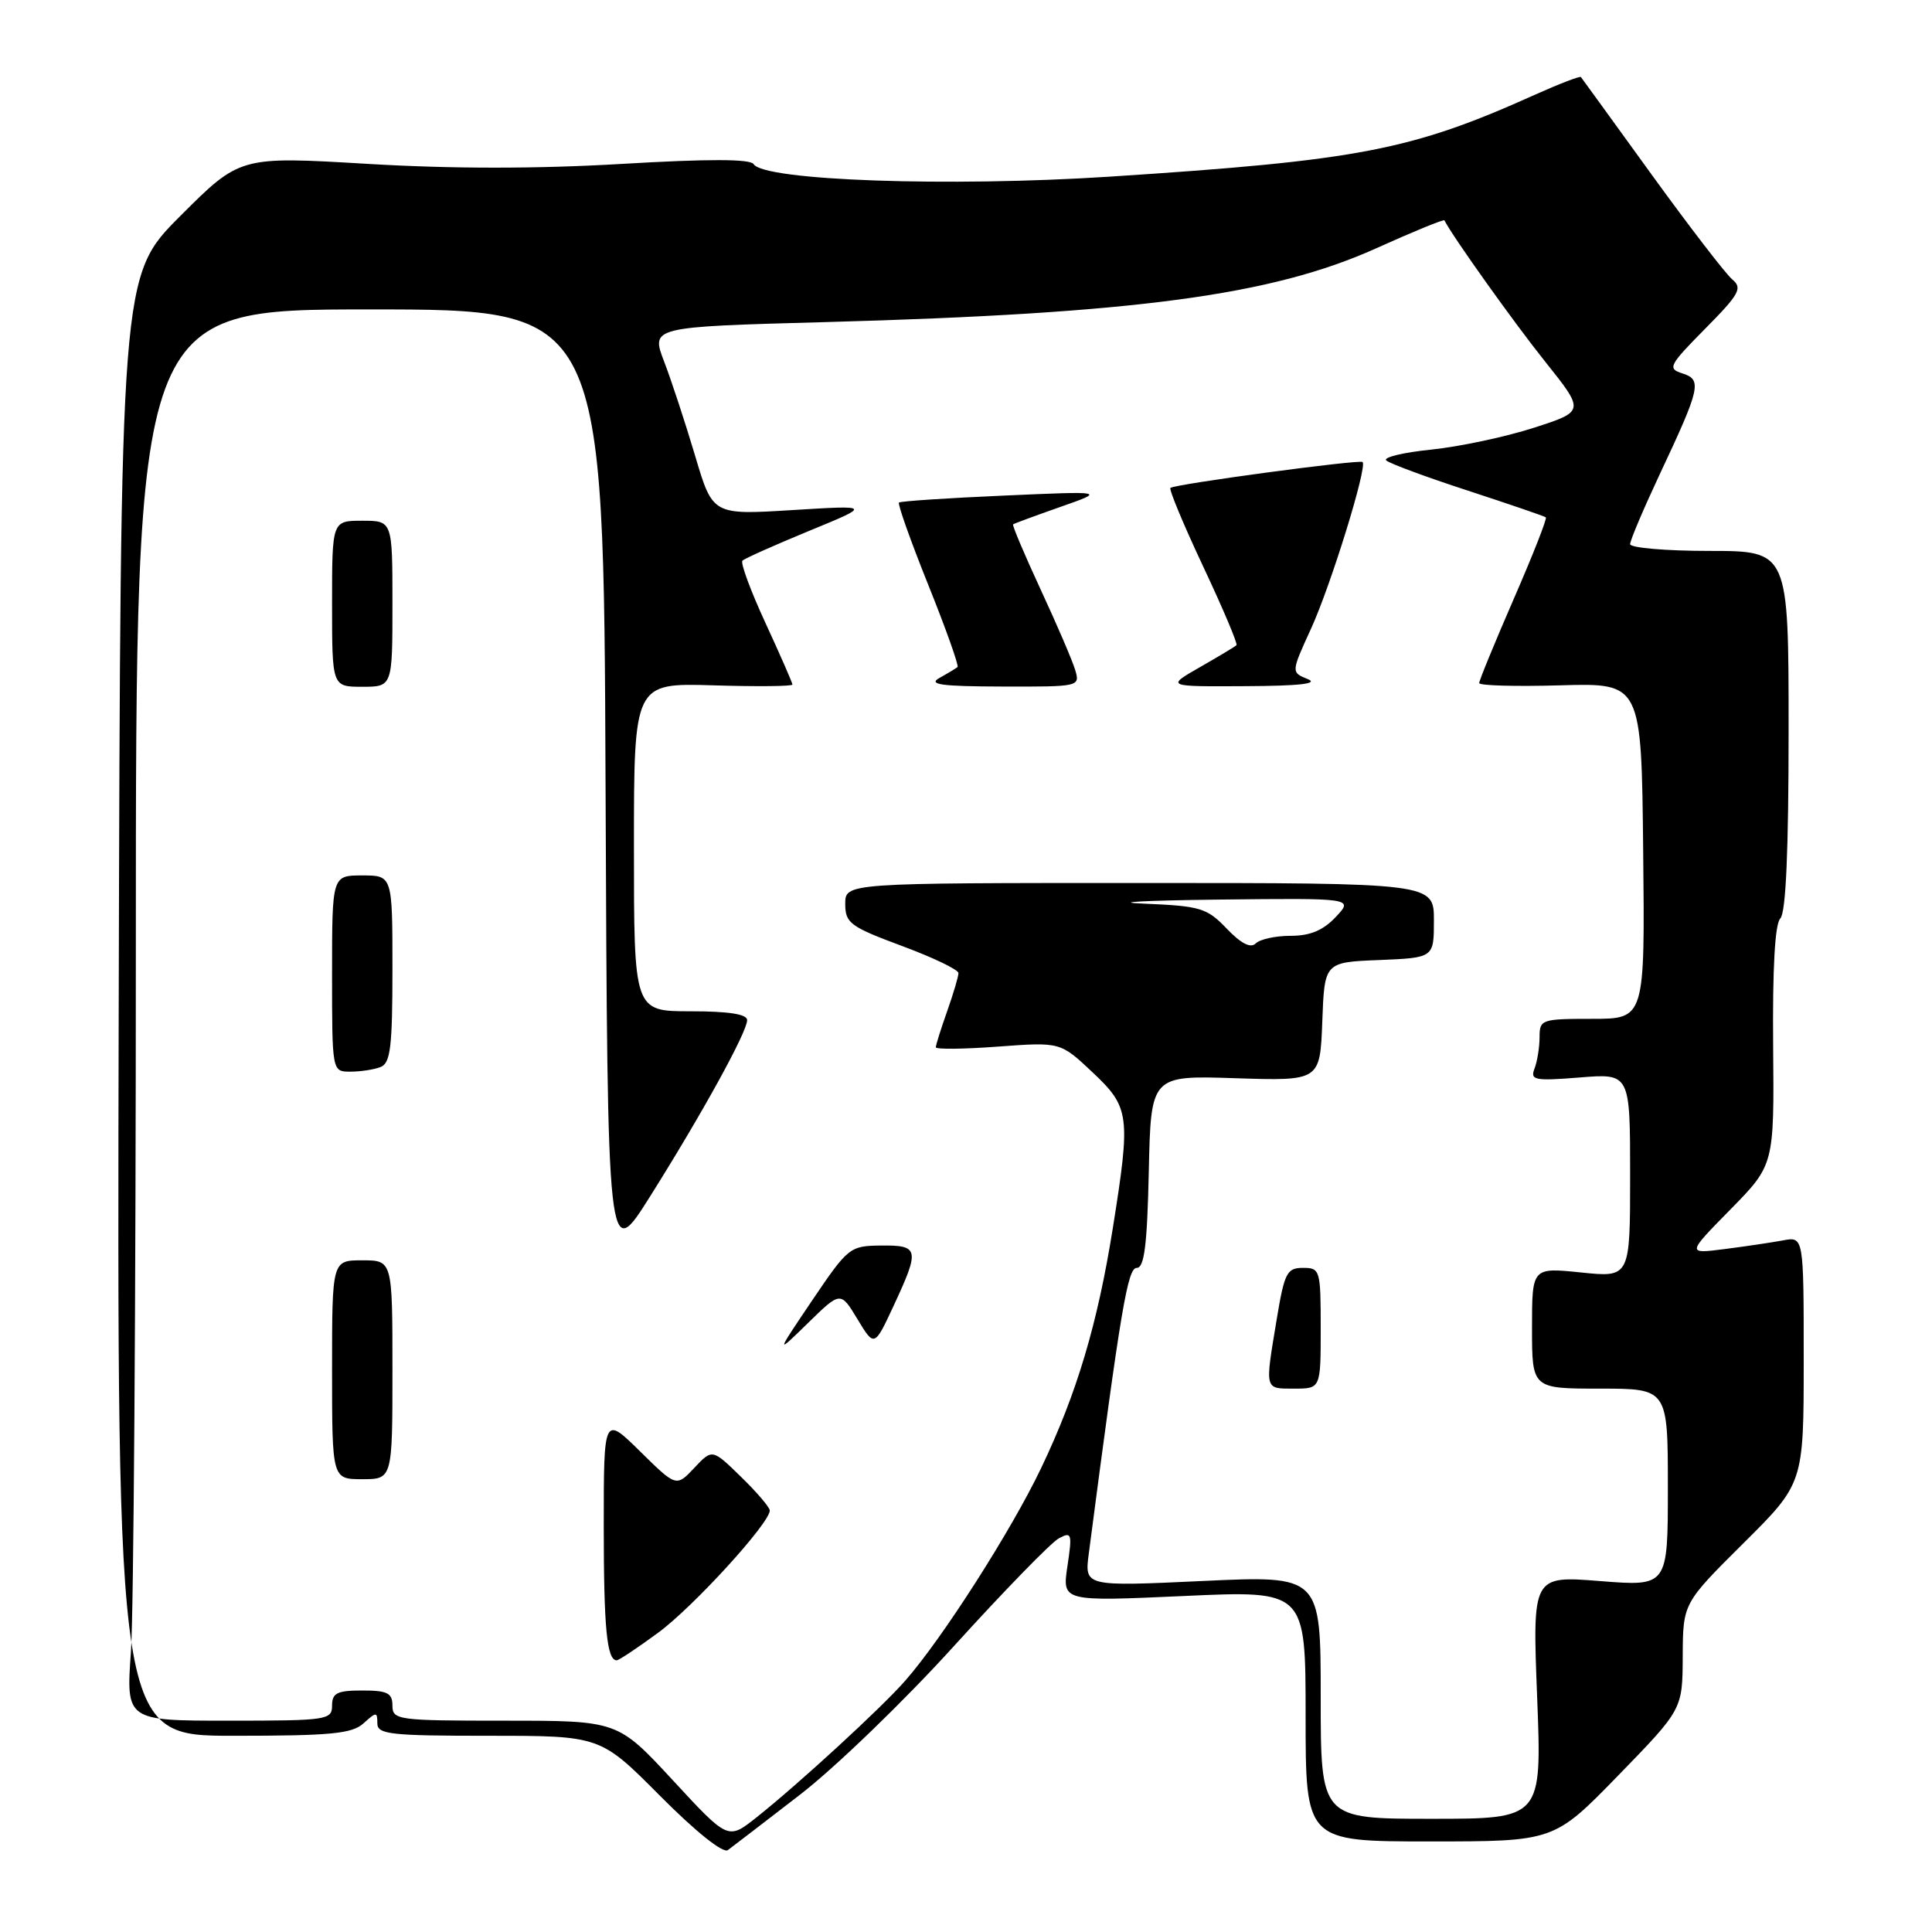<?xml version="1.0" encoding="UTF-8" standalone="no"?>
<!DOCTYPE svg PUBLIC "-//W3C//DTD SVG 1.1//EN" "http://www.w3.org/Graphics/SVG/1.1/DTD/svg11.dtd" >
<svg xmlns="http://www.w3.org/2000/svg" xmlns:xlink="http://www.w3.org/1999/xlink" version="1.1" viewBox="0 0 256 256">
 <g >
 <path fill="currentColor"
d=" M 106.00 237.81 C 110.67 234.21 119.89 225.31 126.47 218.04 C 133.06 210.78 139.28 204.39 140.30 203.84 C 142.01 202.92 142.09 203.19 141.44 207.53 C 140.74 212.21 140.74 212.21 156.87 211.48 C 173.00 210.74 173.00 210.74 173.00 227.37 C 173.00 244.00 173.00 244.00 189.46 244.00 C 205.92 244.00 205.92 244.00 214.43 235.25 C 222.94 226.50 222.94 226.50 222.97 219.48 C 223.00 212.45 223.00 212.45 231.00 204.50 C 239.00 196.55 239.00 196.55 239.00 180.19 C 239.00 163.84 239.00 163.84 236.25 164.36 C 234.74 164.64 231.25 165.16 228.50 165.51 C 223.50 166.15 223.50 166.15 229.30 160.25 C 235.09 154.35 235.09 154.35 234.95 138.57 C 234.86 128.28 235.19 122.41 235.90 121.70 C 236.64 120.96 237.00 112.72 237.00 96.80 C 237.00 73.00 237.00 73.00 226.50 73.00 C 220.72 73.00 216.00 72.59 216.00 72.10 C 216.00 71.60 217.77 67.44 219.92 62.85 C 225.32 51.37 225.56 50.31 222.93 49.48 C 220.92 48.84 221.13 48.43 225.94 43.56 C 230.49 38.96 230.92 38.18 229.54 37.03 C 228.68 36.32 223.86 30.05 218.84 23.12 C 213.82 16.18 209.61 10.37 209.48 10.21 C 209.35 10.05 206.61 11.11 203.37 12.56 C 186.99 19.93 180.10 21.26 147.00 23.41 C 125.70 24.79 101.22 23.93 99.86 21.75 C 99.42 21.05 93.87 21.04 82.36 21.72 C 71.15 22.38 59.85 22.38 48.65 21.71 C 31.80 20.71 31.80 20.71 23.88 28.63 C 15.97 36.55 15.97 36.55 15.73 133.27 C 15.50 230.00 15.50 230.00 30.92 230.00 C 43.87 230.00 46.64 229.73 48.17 228.35 C 49.87 226.81 50.00 226.81 50.00 228.35 C 50.00 229.81 51.69 230.00 64.77 230.00 C 79.55 230.00 79.55 230.00 87.46 237.96 C 92.18 242.71 95.81 245.61 96.44 245.15 C 97.02 244.72 101.33 241.42 106.00 237.81 Z  M 89.16 235.90 C 81.85 228.00 81.85 228.00 66.92 228.00 C 52.67 228.00 52.00 227.91 52.00 226.00 C 52.00 224.33 51.33 224.00 48.00 224.00 C 44.67 224.00 44.00 224.33 44.00 226.00 C 44.00 227.90 43.33 228.00 30.35 228.00 C 16.70 228.00 16.70 228.00 17.35 218.85 C 17.71 213.81 18.00 171.74 18.00 125.35 C 18.00 41.00 18.00 41.00 48.99 41.00 C 79.99 41.00 79.99 41.00 80.24 104.25 C 80.50 167.50 80.50 167.50 86.16 158.50 C 93.10 147.46 99.00 136.73 99.00 135.17 C 99.00 134.38 96.55 134.00 91.50 134.00 C 84.00 134.00 84.00 134.00 84.00 112.25 C 84.00 90.50 84.00 90.50 94.50 90.81 C 100.27 90.99 105.00 90.94 105.00 90.71 C 105.00 90.47 103.39 86.80 101.43 82.55 C 99.46 78.29 98.09 74.58 98.38 74.29 C 98.67 74.00 102.64 72.23 107.20 70.35 C 115.50 66.94 115.50 66.94 104.96 67.59 C 94.43 68.24 94.43 68.24 92.10 60.37 C 90.81 56.04 88.97 50.43 88.00 47.91 C 86.24 43.31 86.24 43.31 109.37 42.68 C 150.47 41.55 168.50 39.13 182.31 32.92 C 187.21 30.71 191.30 29.03 191.39 29.20 C 192.51 31.39 200.64 42.79 204.72 47.89 C 210.00 54.50 210.00 54.50 203.25 56.68 C 199.54 57.88 193.43 59.18 189.69 59.57 C 185.94 59.95 183.24 60.60 183.69 61.01 C 184.13 61.42 189.00 63.22 194.50 65.01 C 200.00 66.81 204.65 68.40 204.83 68.55 C 205.02 68.71 203.10 73.57 200.58 79.36 C 198.06 85.15 196.00 90.17 196.00 90.51 C 196.00 90.85 200.84 90.98 206.75 90.81 C 217.50 90.50 217.50 90.50 217.73 112.75 C 217.96 135.00 217.96 135.00 210.98 135.00 C 204.26 135.00 204.00 135.09 204.00 137.42 C 204.00 138.75 203.70 140.62 203.34 141.57 C 202.73 143.13 203.31 143.25 209.34 142.77 C 216.00 142.23 216.00 142.23 216.00 155.75 C 216.00 169.28 216.00 169.28 209.50 168.61 C 203.00 167.94 203.00 167.94 203.00 175.97 C 203.00 184.00 203.00 184.00 212.00 184.00 C 221.00 184.00 221.00 184.00 221.00 197.11 C 221.00 210.21 221.00 210.21 212.02 209.50 C 203.05 208.79 203.05 208.79 203.68 224.90 C 204.31 241.00 204.31 241.00 189.66 241.00 C 175.00 241.00 175.00 241.00 175.00 224.88 C 175.00 208.76 175.00 208.76 159.35 209.49 C 143.70 210.22 143.70 210.22 144.27 205.86 C 148.53 173.26 149.42 168.00 150.63 168.00 C 151.63 168.00 152.01 164.93 152.22 155.25 C 152.50 142.50 152.50 142.50 163.71 142.87 C 174.91 143.23 174.91 143.23 175.21 135.37 C 175.50 127.50 175.50 127.50 182.75 127.21 C 190.00 126.91 190.00 126.91 190.00 121.96 C 190.00 117.00 190.00 117.00 151.00 117.00 C 112.00 117.00 112.00 117.00 112.00 119.77 C 112.00 122.31 112.64 122.79 119.50 125.34 C 123.63 126.87 127.00 128.49 127.00 128.94 C 127.00 129.38 126.33 131.66 125.50 134.00 C 124.67 136.34 124.00 138.49 124.00 138.77 C 124.00 139.06 127.71 139.02 132.25 138.68 C 140.50 138.07 140.50 138.07 144.75 142.07 C 149.70 146.73 149.84 147.77 147.45 162.76 C 145.43 175.42 142.69 184.62 137.97 194.50 C 134.04 202.75 124.89 217.07 119.95 222.70 C 116.78 226.32 105.76 236.44 100.17 240.87 C 96.46 243.80 96.46 243.80 89.16 235.90 Z  M 87.20 216.35 C 91.84 212.95 102.00 201.82 102.00 200.15 C 102.00 199.74 100.29 197.73 98.19 195.69 C 94.38 191.97 94.38 191.97 92.00 194.50 C 89.61 197.04 89.61 197.04 84.81 192.31 C 80.00 187.58 80.00 187.58 80.00 202.21 C 80.00 215.73 80.41 220.00 81.72 220.00 C 82.00 220.00 84.47 218.36 87.20 216.35 Z  M 52.00 181.50 C 52.00 167.00 52.00 167.00 48.00 167.00 C 44.00 167.00 44.00 167.00 44.00 181.50 C 44.00 196.00 44.00 196.00 48.00 196.00 C 52.00 196.00 52.00 196.00 52.00 181.50 Z  M 175.00 176.00 C 175.00 168.27 174.92 168.00 172.65 168.00 C 170.51 168.00 170.19 168.64 169.15 174.94 C 167.60 184.28 167.53 184.00 171.50 184.00 C 175.00 184.00 175.00 184.00 175.00 176.00 Z  M 113.62 174.80 C 115.86 178.50 115.86 178.50 118.42 173.00 C 121.90 165.52 121.79 164.99 116.75 165.04 C 112.61 165.08 112.38 165.27 107.63 172.29 C 102.77 179.50 102.77 179.50 107.07 175.30 C 111.38 171.09 111.38 171.09 113.62 174.80 Z  M 50.42 141.39 C 51.74 140.88 52.00 138.77 52.00 128.39 C 52.00 116.00 52.00 116.00 48.00 116.00 C 44.00 116.00 44.00 116.00 44.00 129.00 C 44.00 142.00 44.00 142.00 46.42 142.00 C 47.75 142.00 49.55 141.73 50.42 141.39 Z  M 52.00 80.00 C 52.00 69.00 52.00 69.00 48.00 69.00 C 44.00 69.00 44.00 69.00 44.00 80.00 C 44.00 91.00 44.00 91.00 48.00 91.00 C 52.00 91.00 52.00 91.00 52.00 80.00 Z  M 142.46 88.75 C 142.09 87.51 140.03 82.72 137.88 78.09 C 135.74 73.47 134.10 69.59 134.24 69.48 C 134.38 69.37 137.20 68.33 140.50 67.17 C 146.50 65.07 146.50 65.07 133.00 65.67 C 125.58 65.99 119.33 66.41 119.12 66.59 C 118.92 66.77 120.66 71.68 123.00 77.50 C 125.34 83.32 127.08 88.22 126.88 88.39 C 126.67 88.56 125.60 89.21 124.50 89.82 C 122.92 90.70 124.68 90.95 132.82 90.97 C 143.06 91.00 143.13 90.98 142.46 88.75 Z  M 173.28 89.98 C 171.07 89.09 171.07 89.09 173.72 83.30 C 176.33 77.60 181.20 61.87 180.55 61.22 C 180.18 60.85 155.72 64.14 155.09 64.65 C 154.87 64.83 156.82 69.52 159.43 75.07 C 162.04 80.62 164.03 85.31 163.84 85.49 C 163.65 85.68 161.47 86.99 159.00 88.40 C 154.50 90.98 154.50 90.98 165.00 90.92 C 172.18 90.89 174.80 90.59 173.28 89.98 Z  M 162.54 123.04 C 159.92 120.31 159.07 120.05 151.60 119.74 C 147.14 119.56 151.57 119.32 161.42 119.20 C 179.35 119.00 179.35 119.00 177.00 121.50 C 175.33 123.28 173.60 124.00 171.03 124.00 C 169.03 124.00 166.95 124.45 166.39 125.01 C 165.72 125.68 164.45 125.04 162.54 123.04 Z "/>
</g>
</svg>